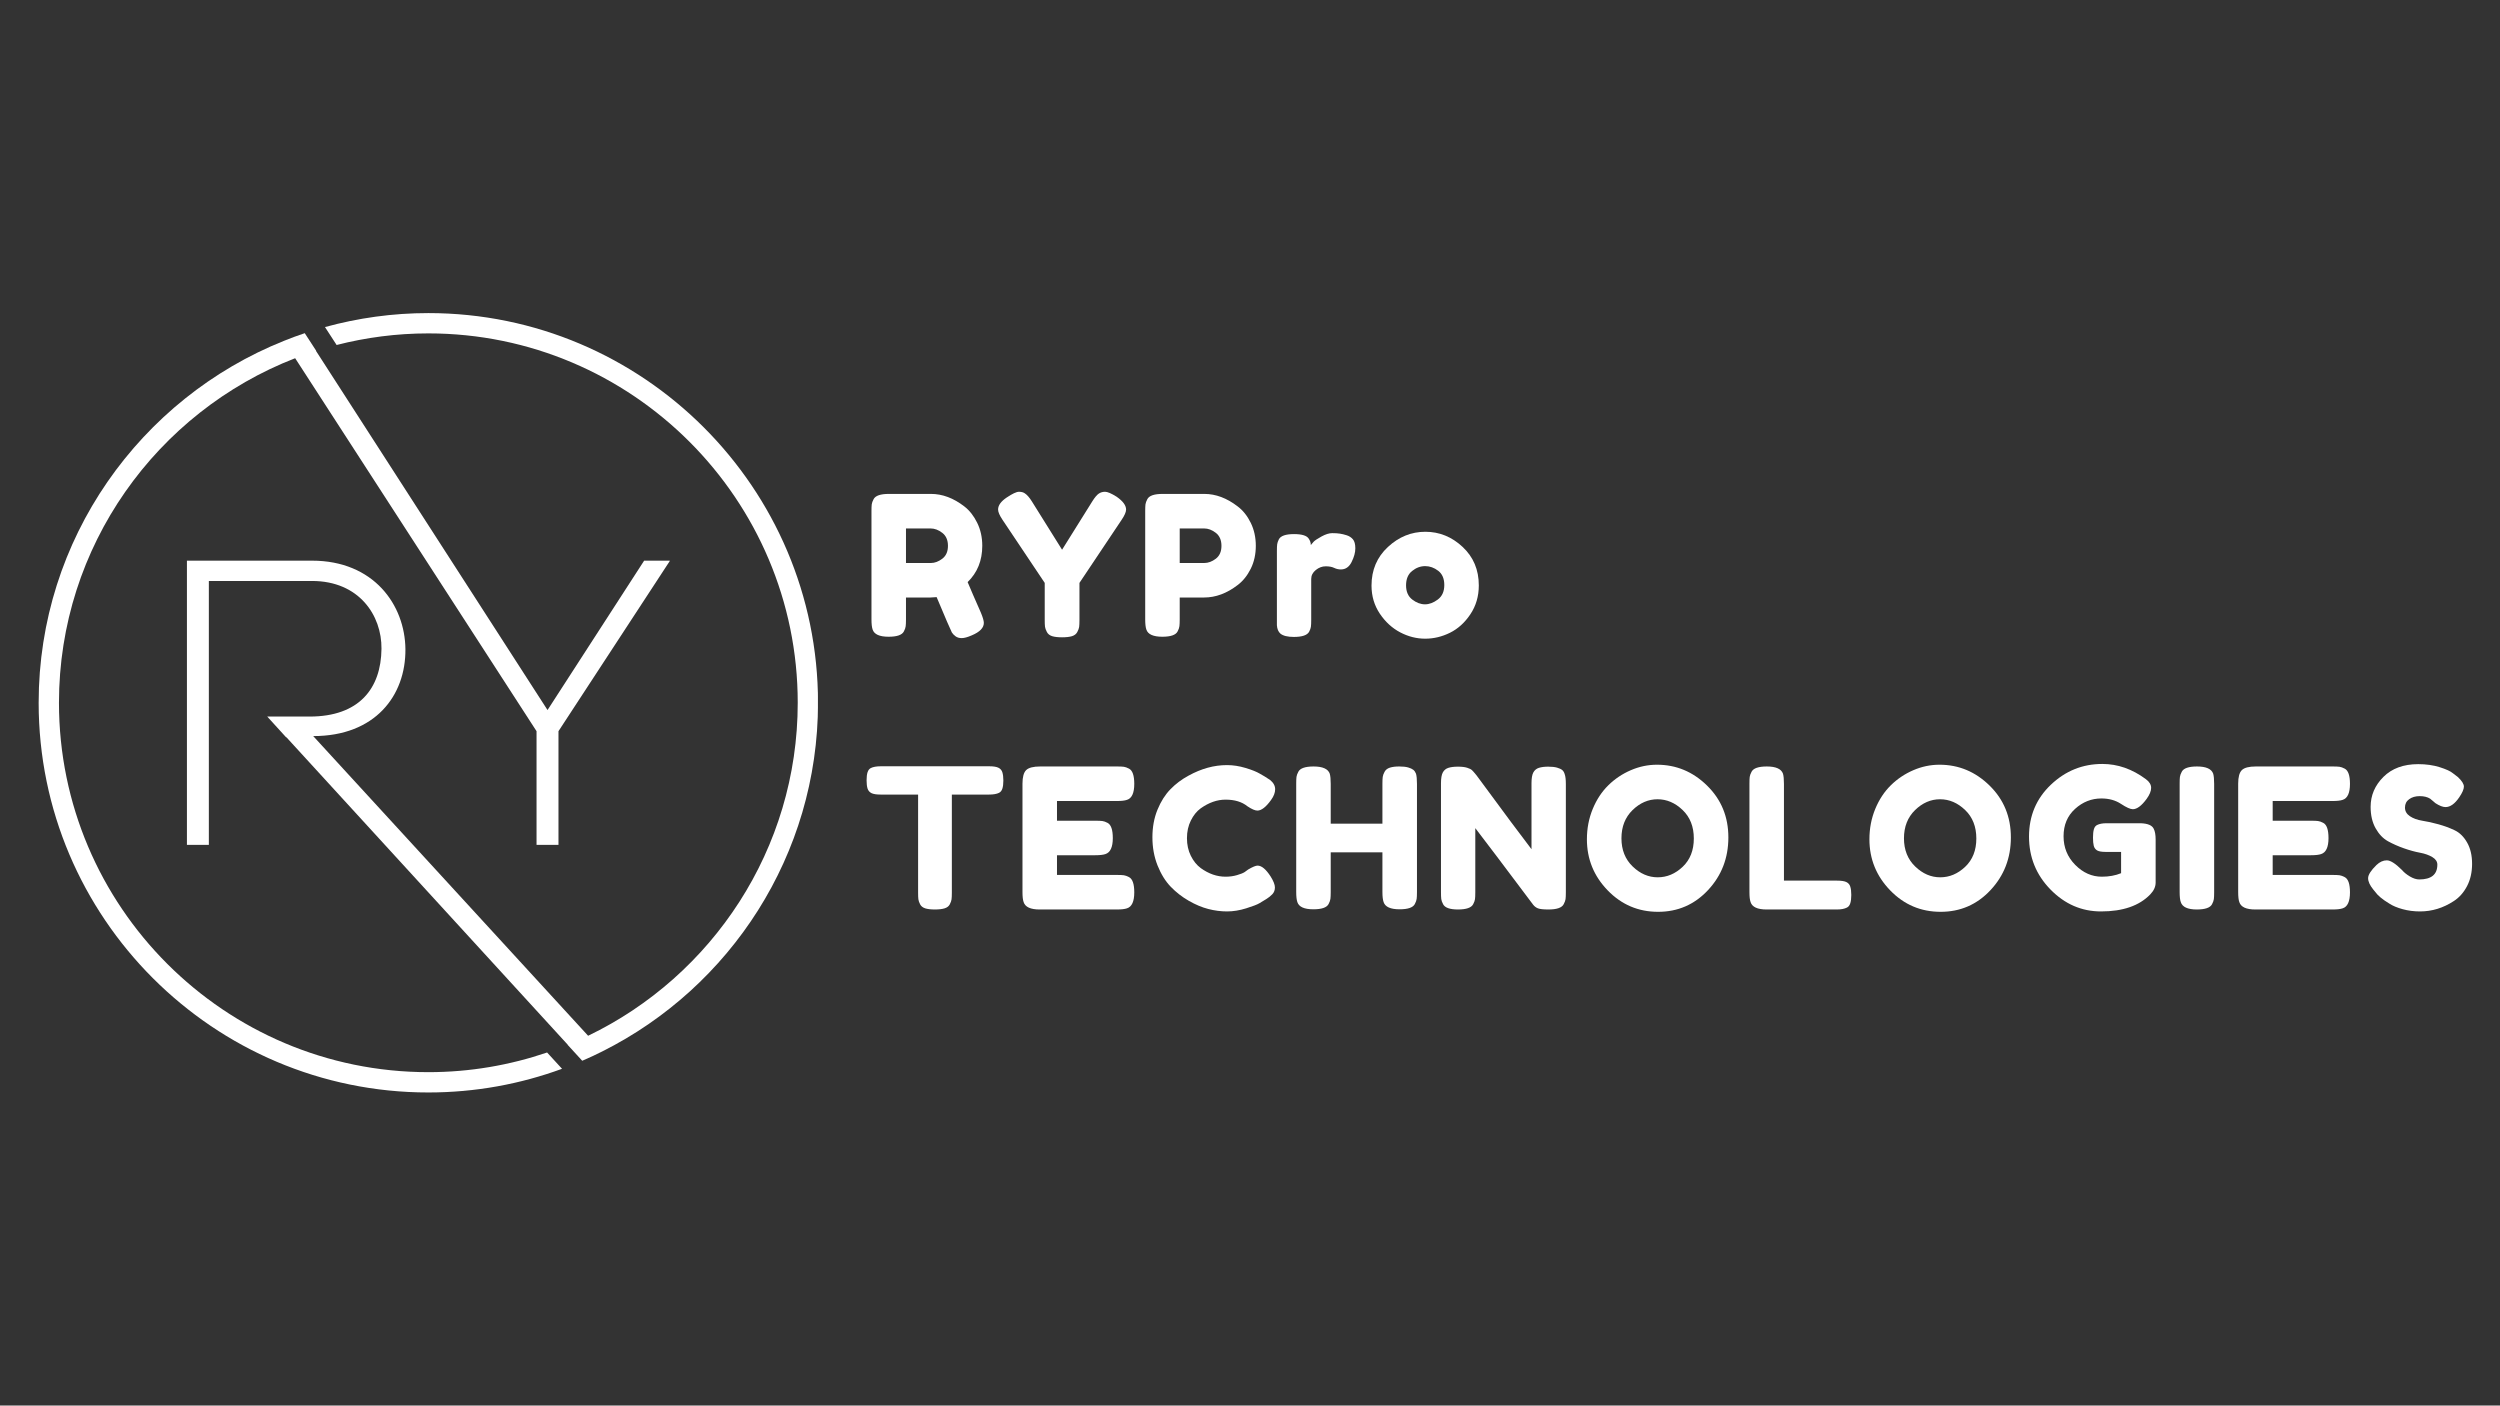 <svg xmlns="http://www.w3.org/2000/svg" xmlns:xlink="http://www.w3.org/1999/xlink" width="1366" zoomAndPan="magnify" viewBox="0 0 1024.5 576" height="768" preserveAspectRatio="xMidYMid meet" version="1.0"><rect x="0" y="0" width="1024.5" height="576" fill="#333333" stroke="none"/><defs><g/><clipPath id="4c887a9521"><path d="M 15.84 136 L 275 136 L 275 447.648 L 15.84 447.648 Z M 15.84 136 " clip-rule="nonzero"/></clipPath><clipPath id="bc4fa03d55"><path d="M 76 128.305 L 335.184 128.305 L 335.184 435 L 76 435 Z M 76 128.305 " clip-rule="nonzero"/></clipPath></defs><g clip-path="url(#4c887a9521)"><path fill="#ffffff" d="M 175.535 439.371 C 92.055 439.371 24.164 371.461 24.164 288 C 24.164 223.754 64.363 168.75 120.953 146.797 L 219.875 299.645 L 219.875 346.227 L 228.863 346.227 L 228.863 299.645 L 274.465 229.922 L 274.465 229.75 L 263.973 229.75 L 224.375 290.98 L 129.484 143.781 C 129.512 143.777 129.543 143.762 129.578 143.758 L 124.887 136.531 C 124.867 136.539 124.848 136.547 124.828 136.555 C 121.961 137.512 119.145 138.551 116.355 139.684 C 57.496 163.242 15.84 220.824 15.84 288 C 15.84 376.047 87.469 447.695 175.535 447.695 C 194.773 447.695 213.23 444.262 230.324 437.992 L 224.199 431.309 C 208.914 436.516 192.562 439.371 175.535 439.371 Z M 175.535 439.371 " fill-opacity="1" fill-rule="nonzero"/></g><g clip-path="url(#bc4fa03d55)"><path fill="#ffffff" d="M 175.535 128.305 C 160.871 128.305 146.668 130.324 133.176 134.031 L 137.945 141.375 C 149.973 138.297 162.551 136.625 175.535 136.625 C 259 136.625 326.91 204.516 326.91 288 C 326.91 348.023 291.785 400 241.012 424.457 L 128.355 301.648 C 153.812 301.648 166.312 285 166.141 266.031 C 165.969 247.895 153.156 229.758 127.867 229.758 L 76.602 229.758 L 76.602 346.234 L 85.586 346.234 L 85.586 238.082 L 127.867 238.082 C 147.176 238.082 156.477 252.219 156.332 265.863 C 156.16 282.172 147.184 293.645 126.867 293.645 L 109.512 293.645 L 117.242 302.137 L 117.375 302.137 L 232.695 428.164 C 232.676 428.168 232.656 428.176 232.633 428.188 L 238.598 434.703 C 238.617 434.695 238.637 434.684 238.656 434.676 C 241.434 433.484 244.191 432.203 246.867 430.848 C 299.207 404.609 335.219 350.441 335.219 288.004 C 335.219 199.93 263.582 128.305 175.535 128.305 Z M 175.535 128.305 " fill-opacity="1" fill-rule="nonzero"/></g><g fill="#ffffff" fill-opacity="1"><g transform="translate(353.926, 261.013)"><g><path d="M 48.047 -9.922 C 48.848 -7.992 49.25 -6.602 49.25 -5.75 C 49.25 -3.727 47.598 -2.023 44.297 -0.641 C 42.586 0.109 41.211 0.484 40.172 0.484 C 39.141 0.484 38.289 0.227 37.625 -0.281 C 36.957 -0.789 36.461 -1.312 36.141 -1.844 C 35.609 -2.852 33.531 -7.676 29.906 -16.312 L 27.422 -16.156 L 17.344 -16.156 L 17.344 -7.109 C 17.344 -5.891 17.301 -4.973 17.219 -4.359 C 17.145 -3.742 16.895 -3.035 16.469 -2.234 C 15.719 -0.797 13.641 -0.078 10.234 -0.078 C 6.504 -0.078 4.316 -1.062 3.672 -3.031 C 3.359 -3.938 3.203 -5.328 3.203 -7.203 L 3.203 -51.562 C 3.203 -52.789 3.238 -53.711 3.312 -54.328 C 3.395 -54.941 3.648 -55.648 4.078 -56.453 C 4.828 -57.891 6.906 -58.609 10.312 -58.609 L 27.578 -58.609 C 32.273 -58.609 36.832 -56.898 41.25 -53.484 C 43.383 -51.836 45.145 -49.598 46.531 -46.766 C 47.914 -43.941 48.609 -40.801 48.609 -37.344 C 48.609 -31.312 46.609 -26.352 42.609 -22.469 C 43.785 -19.645 45.598 -15.461 48.047 -9.922 Z M 17.344 -30.297 L 27.578 -30.297 C 29.129 -30.297 30.676 -30.879 32.219 -32.047 C 33.77 -33.223 34.547 -34.984 34.547 -37.328 C 34.547 -39.68 33.77 -41.457 32.219 -42.656 C 30.676 -43.852 29.078 -44.453 27.422 -44.453 L 17.344 -44.453 Z M 17.344 -30.297 "/></g></g></g><g fill="#ffffff" fill-opacity="1"><g transform="translate(407.815, 261.013)"><g><path d="M 49.734 -57.484 C 52.348 -55.672 53.656 -53.91 53.656 -52.203 C 53.656 -51.191 53.039 -49.781 51.812 -47.969 L 34.547 -22.141 L 34.547 -6.875 C 34.547 -5.645 34.504 -4.723 34.422 -4.109 C 34.336 -3.504 34.082 -2.801 33.656 -2 C 33.227 -1.195 32.508 -0.633 31.5 -0.312 C 30.488 0 29.129 0.156 27.422 0.156 C 25.711 0.156 24.352 0 23.344 -0.312 C 22.332 -0.633 21.613 -1.207 21.188 -2.031 C 20.758 -2.863 20.504 -3.582 20.422 -4.188 C 20.348 -4.801 20.312 -5.75 20.312 -7.031 L 20.312 -22.141 L 3.031 -47.969 C 1.812 -49.781 1.203 -51.191 1.203 -52.203 C 1.203 -53.91 2.375 -55.551 4.719 -57.125 C 7.062 -58.695 8.738 -59.484 9.75 -59.484 C 10.758 -59.484 11.562 -59.27 12.156 -58.844 C 13.062 -58.258 14.02 -57.164 15.031 -55.562 L 27.422 -35.734 L 39.812 -55.562 C 40.82 -57.164 41.703 -58.219 42.453 -58.719 C 43.203 -59.227 44.066 -59.484 45.047 -59.484 C 46.035 -59.484 47.598 -58.816 49.734 -57.484 Z M 49.734 -57.484 "/></g></g></g><g fill="#ffffff" fill-opacity="1"><g transform="translate(466.101, 261.013)"><g><path d="M 46.453 -46.766 C 47.836 -43.941 48.531 -40.797 48.531 -37.328 C 48.531 -33.867 47.836 -30.738 46.453 -27.938 C 45.066 -25.145 43.281 -22.922 41.094 -21.266 C 36.664 -17.859 32.082 -16.156 27.344 -16.156 L 17.344 -16.156 L 17.344 -7.109 C 17.344 -5.891 17.301 -4.973 17.219 -4.359 C 17.145 -3.742 16.895 -3.035 16.469 -2.234 C 15.719 -0.797 13.641 -0.078 10.234 -0.078 C 6.504 -0.078 4.316 -1.062 3.672 -3.031 C 3.359 -3.938 3.203 -5.328 3.203 -7.203 L 3.203 -51.562 C 3.203 -52.789 3.238 -53.711 3.312 -54.328 C 3.395 -54.941 3.648 -55.648 4.078 -56.453 C 4.828 -57.891 6.906 -58.609 10.312 -58.609 L 27.422 -58.609 C 32.109 -58.609 36.664 -56.898 41.094 -53.484 C 43.281 -51.836 45.066 -49.598 46.453 -46.766 Z M 27.422 -30.297 C 29.023 -30.297 30.598 -30.879 32.141 -32.047 C 33.68 -33.223 34.453 -34.984 34.453 -37.328 C 34.453 -39.68 33.68 -41.457 32.141 -42.656 C 30.598 -43.852 29 -44.453 27.344 -44.453 L 17.344 -44.453 L 17.344 -30.297 Z M 27.422 -30.297 "/></g></g></g><g fill="#ffffff" fill-opacity="1"><g transform="translate(520.07, 261.013)"><g><path d="M 31.812 -41.656 C 32.832 -41.332 33.676 -40.785 34.344 -40.016 C 35.008 -39.242 35.344 -38.004 35.344 -36.297 C 35.344 -34.586 34.832 -32.719 33.812 -30.688 C 32.801 -28.664 31.336 -27.656 29.422 -27.656 C 28.461 -27.656 27.539 -27.867 26.656 -28.297 C 25.781 -28.723 24.625 -28.938 23.188 -28.938 C 21.75 -28.938 20.398 -28.43 19.141 -27.422 C 17.891 -26.41 17.266 -25.188 17.266 -23.75 L 17.266 -6.953 C 17.266 -5.723 17.223 -4.801 17.141 -4.188 C 17.066 -3.582 16.816 -2.879 16.391 -2.078 C 15.586 -0.691 13.508 0 10.156 0 C 7.594 0 5.754 -0.453 4.641 -1.359 C 3.785 -2.109 3.305 -3.254 3.203 -4.797 C 3.203 -5.328 3.203 -6.098 3.203 -7.109 L 3.203 -35.172 C 3.203 -36.398 3.238 -37.32 3.312 -37.938 C 3.395 -38.551 3.625 -39.234 4 -39.984 C 4.738 -41.422 6.816 -42.141 10.234 -42.141 C 13.43 -42.141 15.43 -41.523 16.234 -40.297 C 16.816 -39.441 17.109 -38.562 17.109 -37.656 C 17.379 -38.031 17.766 -38.484 18.266 -39.016 C 18.773 -39.547 19.852 -40.266 21.5 -41.172 C 23.156 -42.078 24.609 -42.531 25.859 -42.531 C 27.117 -42.531 28.172 -42.461 29.016 -42.328 C 29.867 -42.203 30.801 -41.977 31.812 -41.656 Z M 31.812 -41.656 "/></g></g></g><g fill="#ffffff" fill-opacity="1"><g transform="translate(560.047, 261.013)"><g><path d="M 2 -21.031 C 2 -27.426 4.238 -32.703 8.719 -36.859 C 13.195 -41.016 18.312 -43.094 24.062 -43.094 C 29.82 -43.094 34.91 -41.023 39.328 -36.891 C 43.754 -32.766 45.969 -27.504 45.969 -21.109 C 45.969 -16.68 44.82 -12.75 42.531 -9.312 C 40.238 -5.875 37.453 -3.344 34.172 -1.719 C 30.898 -0.094 27.504 0.719 23.984 0.719 C 20.461 0.719 17.051 -0.145 13.75 -1.875 C 10.445 -3.613 7.66 -6.172 5.391 -9.547 C 3.129 -12.93 2 -16.758 2 -21.031 Z M 18.703 -15.312 C 20.41 -14.008 22.145 -13.359 23.906 -13.359 C 25.664 -13.359 27.426 -14.02 29.188 -15.344 C 30.945 -16.676 31.828 -18.648 31.828 -21.266 C 31.828 -23.879 31 -25.82 29.344 -27.094 C 27.688 -28.375 25.898 -29.016 23.984 -29.016 C 22.066 -29.016 20.281 -28.348 18.625 -27.016 C 16.977 -25.691 16.156 -23.734 16.156 -21.141 C 16.156 -18.555 17.004 -16.613 18.703 -15.312 Z M 18.703 -15.312 "/></g></g></g><g fill="#ffffff" fill-opacity="1"><g transform="translate(353.926, 372.709)"><g><path d="M 7.031 -58.688 L 51.484 -58.688 C 53.191 -58.688 54.445 -58.484 55.25 -58.078 C 56.051 -57.68 56.582 -57.055 56.844 -56.203 C 57.113 -55.348 57.25 -54.227 57.25 -52.844 C 57.25 -51.457 57.113 -50.352 56.844 -49.531 C 56.582 -48.707 56.129 -48.133 55.484 -47.812 C 54.523 -47.332 53.164 -47.094 51.406 -47.094 L 36.141 -47.094 L 36.141 -6.875 C 36.141 -5.645 36.098 -4.738 36.016 -4.156 C 35.941 -3.57 35.703 -2.891 35.297 -2.109 C 34.898 -1.336 34.191 -0.789 33.172 -0.469 C 32.16 -0.156 30.828 0 29.172 0 C 27.523 0 26.207 -0.156 25.219 -0.469 C 24.238 -0.789 23.547 -1.336 23.141 -2.109 C 22.742 -2.891 22.504 -3.582 22.422 -4.188 C 22.348 -4.801 22.312 -5.723 22.312 -6.953 L 22.312 -47.094 L 6.953 -47.094 C 5.242 -47.094 3.988 -47.289 3.188 -47.688 C 2.395 -48.094 1.863 -48.719 1.594 -49.562 C 1.332 -50.414 1.203 -51.535 1.203 -52.922 C 1.203 -54.305 1.332 -55.41 1.594 -56.234 C 1.863 -57.066 2.316 -57.645 2.953 -57.969 C 3.91 -58.445 5.27 -58.688 7.031 -58.688 Z M 7.031 -58.688 "/></g></g></g><g fill="#ffffff" fill-opacity="1"><g transform="translate(415.81, 372.709)"><g><path d="M 17.344 -14.156 L 41.969 -14.156 C 43.195 -14.156 44.117 -14.113 44.734 -14.031 C 45.348 -13.945 46.055 -13.691 46.859 -13.266 C 48.297 -12.523 49.016 -10.445 49.016 -7.031 C 49.016 -3.301 48.023 -1.117 46.047 -0.484 C 45.141 -0.16 43.754 0 41.891 0 L 10.234 0 C 6.504 0 4.316 -1.008 3.672 -3.031 C 3.359 -3.883 3.203 -5.242 3.203 -7.109 L 3.203 -51.562 C 3.203 -54.281 3.707 -56.133 4.719 -57.125 C 5.727 -58.113 7.645 -58.609 10.469 -58.609 L 41.969 -58.609 C 43.195 -58.609 44.117 -58.566 44.734 -58.484 C 45.348 -58.398 46.055 -58.145 46.859 -57.719 C 48.297 -56.977 49.016 -54.898 49.016 -51.484 C 49.016 -47.754 48.023 -45.57 46.047 -44.938 C 45.141 -44.613 43.754 -44.453 41.891 -44.453 L 17.344 -44.453 L 17.344 -36.375 L 33.188 -36.375 C 34.406 -36.375 35.32 -36.332 35.938 -36.25 C 36.551 -36.176 37.258 -35.926 38.062 -35.5 C 39.5 -34.75 40.219 -32.672 40.219 -29.266 C 40.219 -25.535 39.203 -23.348 37.172 -22.703 C 36.266 -22.391 34.879 -22.234 33.016 -22.234 L 17.344 -22.234 Z M 17.344 -14.156 "/></g></g></g><g fill="#ffffff" fill-opacity="1"><g transform="translate(470.259, 372.709)"><g><path d="M 39.812 -15.344 L 41.25 -16.391 C 43.062 -17.453 44.344 -17.984 45.094 -17.984 C 46.75 -17.984 48.535 -16.492 50.453 -13.516 C 51.617 -11.648 52.203 -10.156 52.203 -9.031 C 52.203 -7.914 51.844 -6.984 51.125 -6.234 C 50.406 -5.484 49.566 -4.816 48.609 -4.234 C 47.648 -3.648 46.727 -3.094 45.844 -2.562 C 44.969 -2.031 43.172 -1.336 40.453 -0.484 C 37.734 0.367 35.109 0.797 32.578 0.797 C 30.047 0.797 27.488 0.461 24.906 -0.203 C 22.32 -0.867 19.656 -1.988 16.906 -3.562 C 14.164 -5.133 11.703 -7.051 9.516 -9.312 C 7.328 -11.582 5.523 -14.488 4.109 -18.031 C 2.703 -21.57 2 -25.422 2 -29.578 C 2 -33.734 2.691 -37.504 4.078 -40.891 C 5.461 -44.273 7.234 -47.07 9.391 -49.281 C 11.547 -51.5 14.016 -53.352 16.797 -54.844 C 22.016 -57.727 27.266 -59.172 32.547 -59.172 C 35.047 -59.172 37.586 -58.781 40.172 -58 C 42.754 -57.227 44.711 -56.441 46.047 -55.641 L 47.969 -54.531 C 48.926 -53.945 49.672 -53.469 50.203 -53.094 C 51.598 -51.969 52.297 -50.695 52.297 -49.281 C 52.297 -47.875 51.734 -46.398 50.609 -44.859 C 48.535 -41.973 46.672 -40.531 45.016 -40.531 C 44.055 -40.531 42.695 -41.117 40.938 -42.297 C 38.695 -44.109 35.711 -45.016 31.984 -45.016 C 28.516 -45.016 25.102 -43.816 21.75 -41.422 C 20.145 -40.242 18.812 -38.586 17.75 -36.453 C 16.688 -34.328 16.156 -31.914 16.156 -29.219 C 16.156 -26.531 16.688 -24.117 17.75 -21.984 C 18.812 -19.848 20.172 -18.172 21.828 -16.953 C 25.078 -14.609 28.461 -13.438 31.984 -13.438 C 33.629 -13.438 35.188 -13.648 36.656 -14.078 C 38.125 -14.504 39.176 -14.926 39.812 -15.344 Z M 39.812 -15.344 "/></g></g></g><g fill="#ffffff" fill-opacity="1"><g transform="translate(527.985, 372.709)"><g><path d="M 39.422 -56.438 C 39.848 -57.238 40.566 -57.801 41.578 -58.125 C 42.586 -58.445 43.863 -58.609 45.406 -58.609 C 46.957 -58.609 48.188 -58.473 49.094 -58.203 C 50 -57.941 50.691 -57.625 51.172 -57.25 C 51.648 -56.875 52.023 -56.336 52.297 -55.641 C 52.555 -54.734 52.688 -53.348 52.688 -51.484 L 52.688 -7.109 C 52.688 -5.891 52.645 -4.973 52.562 -4.359 C 52.488 -3.742 52.238 -3.035 51.812 -2.234 C 51.062 -0.797 48.984 -0.078 45.578 -0.078 C 41.848 -0.078 39.66 -1.062 39.016 -3.031 C 38.691 -3.938 38.531 -5.328 38.531 -7.203 L 38.531 -23.422 L 17.344 -23.422 L 17.344 -7.109 C 17.344 -5.891 17.301 -4.973 17.219 -4.359 C 17.145 -3.742 16.895 -3.035 16.469 -2.234 C 15.719 -0.797 13.641 -0.078 10.234 -0.078 C 6.504 -0.078 4.316 -1.062 3.672 -3.031 C 3.359 -3.938 3.203 -5.328 3.203 -7.203 L 3.203 -51.562 C 3.203 -52.789 3.238 -53.711 3.312 -54.328 C 3.395 -54.941 3.648 -55.648 4.078 -56.453 C 4.828 -57.891 6.906 -58.609 10.312 -58.609 C 14.039 -58.609 16.254 -57.617 16.953 -55.641 C 17.211 -54.734 17.344 -53.348 17.344 -51.484 L 17.344 -35.172 L 38.531 -35.172 L 38.531 -51.562 C 38.531 -52.789 38.57 -53.711 38.656 -54.328 C 38.738 -54.941 38.992 -55.645 39.422 -56.438 Z M 39.422 -56.438 "/></g></g></g><g fill="#ffffff" fill-opacity="1"><g transform="translate(587.311, 372.709)"><g><path d="M 41.047 -56.156 C 41.555 -57.094 42.316 -57.723 43.328 -58.047 C 44.348 -58.367 45.613 -58.531 47.125 -58.531 C 48.645 -58.531 49.867 -58.395 50.797 -58.125 C 51.734 -57.852 52.426 -57.531 52.875 -57.156 C 53.332 -56.789 53.672 -56.234 53.891 -55.484 C 54.211 -54.629 54.375 -53.27 54.375 -51.406 L 54.375 -7.031 C 54.375 -5.75 54.332 -4.816 54.25 -4.234 C 54.164 -3.648 53.91 -2.957 53.484 -2.156 C 52.742 -0.719 50.664 0 47.25 0 C 45.176 0 43.738 -0.156 42.938 -0.469 C 42.133 -0.789 41.469 -1.301 40.938 -2 C 28.945 -17.988 21.055 -28.438 17.266 -33.344 L 17.266 -7.031 C 17.266 -5.75 17.223 -4.816 17.141 -4.234 C 17.066 -3.648 16.816 -2.957 16.391 -2.156 C 15.641 -0.719 13.562 0 10.156 0 C 6.852 0 4.828 -0.719 4.078 -2.156 C 3.648 -2.957 3.395 -3.676 3.312 -4.312 C 3.238 -4.957 3.203 -5.891 3.203 -7.109 L 3.203 -51.734 C 3.203 -53.754 3.453 -55.227 3.953 -56.156 C 4.461 -57.094 5.223 -57.723 6.234 -58.047 C 7.242 -58.367 8.547 -58.531 10.141 -58.531 C 11.742 -58.531 13.008 -58.379 13.938 -58.078 C 14.875 -57.785 15.531 -57.457 15.906 -57.094 C 16.125 -56.926 16.738 -56.227 17.75 -55 C 29 -39.707 36.516 -29.609 40.297 -24.703 L 40.297 -51.734 C 40.297 -53.754 40.547 -55.227 41.047 -56.156 Z M 41.047 -56.156 "/></g></g></g><g fill="#ffffff" fill-opacity="1"><g transform="translate(648.316, 372.709)"><g><path d="M 30.703 -59.328 C 38.586 -59.328 45.438 -56.473 51.25 -50.766 C 57.062 -45.066 59.969 -37.992 59.969 -29.547 C 59.969 -21.098 57.191 -13.898 51.641 -7.953 C 46.098 -2.016 39.273 0.953 31.172 0.953 C 23.078 0.953 16.191 -1.973 10.516 -7.828 C 4.836 -13.691 2 -20.676 2 -28.781 C 2 -33.207 2.797 -37.352 4.391 -41.219 C 5.992 -45.082 8.129 -48.316 10.797 -50.922 C 13.461 -53.535 16.523 -55.586 19.984 -57.078 C 23.453 -58.578 27.023 -59.328 30.703 -59.328 Z M 16.156 -29.172 C 16.156 -24.43 17.688 -20.582 20.75 -17.625 C 23.812 -14.664 27.234 -13.188 31.016 -13.188 C 34.805 -13.188 38.219 -14.625 41.25 -17.5 C 44.289 -20.383 45.812 -24.25 45.812 -29.094 C 45.812 -33.945 44.281 -37.836 41.219 -40.766 C 38.156 -43.703 34.727 -45.172 30.938 -45.172 C 27.156 -45.172 23.742 -43.691 20.703 -40.734 C 17.672 -37.773 16.156 -33.922 16.156 -29.172 Z M 16.156 -29.172 "/></g></g></g><g fill="#ffffff" fill-opacity="1"><g transform="translate(713.718, 372.709)"><g><path d="M 17.344 -11.828 L 39.094 -11.828 C 40.852 -11.828 42.133 -11.629 42.938 -11.234 C 43.738 -10.836 44.27 -10.211 44.531 -9.359 C 44.801 -8.504 44.938 -7.367 44.938 -5.953 C 44.938 -4.547 44.801 -3.414 44.531 -2.562 C 44.27 -1.707 43.816 -1.117 43.172 -0.797 C 42.16 -0.266 40.773 0 39.016 0 L 10.234 0 C 6.504 0 4.316 -1.008 3.672 -3.031 C 3.359 -3.883 3.203 -5.242 3.203 -7.109 L 3.203 -51.562 C 3.203 -52.789 3.238 -53.711 3.312 -54.328 C 3.395 -54.941 3.648 -55.648 4.078 -56.453 C 4.828 -57.891 6.906 -58.609 10.312 -58.609 C 14.039 -58.609 16.254 -57.617 16.953 -55.641 C 17.211 -54.734 17.344 -53.348 17.344 -51.484 Z M 17.344 -11.828 "/></g></g></g><g fill="#ffffff" fill-opacity="1"><g transform="translate(764.089, 372.709)"><g><path d="M 30.703 -59.328 C 38.586 -59.328 45.438 -56.473 51.25 -50.766 C 57.062 -45.066 59.969 -37.992 59.969 -29.547 C 59.969 -21.098 57.191 -13.898 51.641 -7.953 C 46.098 -2.016 39.273 0.953 31.172 0.953 C 23.078 0.953 16.191 -1.973 10.516 -7.828 C 4.836 -13.691 2 -20.676 2 -28.781 C 2 -33.207 2.797 -37.352 4.391 -41.219 C 5.992 -45.082 8.129 -48.316 10.797 -50.922 C 13.461 -53.535 16.523 -55.586 19.984 -57.078 C 23.453 -58.578 27.023 -59.328 30.703 -59.328 Z M 16.156 -29.172 C 16.156 -24.43 17.688 -20.582 20.75 -17.625 C 23.812 -14.664 27.234 -13.188 31.016 -13.188 C 34.805 -13.188 38.219 -14.625 41.25 -17.5 C 44.289 -20.383 45.812 -24.25 45.812 -29.094 C 45.812 -33.945 44.281 -37.836 41.219 -40.766 C 38.156 -43.703 34.727 -45.172 30.938 -45.172 C 27.156 -45.172 23.742 -43.691 20.703 -40.734 C 17.672 -37.773 16.156 -33.922 16.156 -29.172 Z M 16.156 -29.172 "/></g></g></g><g fill="#ffffff" fill-opacity="1"><g transform="translate(829.491, 372.709)"><g><path d="M 33.734 -35.344 L 47.812 -35.344 C 50.688 -35.227 52.445 -34.477 53.094 -33.094 C 53.625 -32.082 53.891 -30.594 53.891 -28.625 L 53.891 -11.031 C 53.891 -9.32 53.145 -7.695 51.656 -6.156 C 47.176 -1.52 40.457 0.797 31.5 0.797 C 23.562 0.797 16.66 -2.195 10.797 -8.188 C 4.93 -14.188 2 -21.422 2 -29.891 C 2 -38.367 4.984 -45.445 10.953 -51.125 C 16.922 -56.801 23.957 -59.641 32.062 -59.641 C 38.352 -59.641 44.297 -57.562 49.891 -53.406 C 51.328 -52.344 52.047 -51.156 52.047 -49.844 C 52.047 -48.539 51.43 -47.035 50.203 -45.328 C 48.129 -42.504 46.238 -41.094 44.531 -41.094 C 43.52 -41.094 41.895 -41.828 39.656 -43.297 C 37.414 -44.766 34.75 -45.5 31.656 -45.5 C 27.602 -45.5 24.004 -44.07 20.859 -41.219 C 17.723 -38.363 16.156 -34.629 16.156 -30.016 C 16.156 -25.41 17.754 -21.492 20.953 -18.266 C 24.148 -15.047 27.773 -13.438 31.828 -13.438 C 34.754 -13.438 37.391 -13.914 39.734 -14.875 L 39.734 -23.594 L 33.422 -23.594 C 31.766 -23.594 30.586 -23.801 29.891 -24.219 C 29.203 -24.645 28.75 -25.27 28.531 -26.094 C 28.32 -26.926 28.219 -28.047 28.219 -29.453 C 28.219 -30.867 28.336 -32.004 28.578 -32.859 C 28.816 -33.711 29.258 -34.301 29.906 -34.625 C 30.863 -35.102 32.141 -35.344 33.734 -35.344 Z M 33.734 -35.344 "/></g></g></g><g fill="#ffffff" fill-opacity="1"><g transform="translate(890.016, 372.709)"><g><path d="M 3.203 -51.562 C 3.203 -52.789 3.238 -53.711 3.312 -54.328 C 3.395 -54.941 3.648 -55.648 4.078 -56.453 C 4.828 -57.891 6.906 -58.609 10.312 -58.609 C 14.039 -58.609 16.254 -57.617 16.953 -55.641 C 17.211 -54.734 17.344 -53.348 17.344 -51.484 L 17.344 -7.031 C 17.344 -5.75 17.301 -4.816 17.219 -4.234 C 17.145 -3.648 16.895 -2.957 16.469 -2.156 C 15.719 -0.719 13.641 0 10.234 0 C 6.504 0 4.316 -1.008 3.672 -3.031 C 3.359 -3.883 3.203 -5.242 3.203 -7.109 Z M 3.203 -51.562 "/></g></g></g><g fill="#ffffff" fill-opacity="1"><g transform="translate(914.002, 372.709)"><g><path d="M 17.344 -14.156 L 41.969 -14.156 C 43.195 -14.156 44.117 -14.113 44.734 -14.031 C 45.348 -13.945 46.055 -13.691 46.859 -13.266 C 48.297 -12.523 49.016 -10.445 49.016 -7.031 C 49.016 -3.301 48.023 -1.117 46.047 -0.484 C 45.141 -0.16 43.754 0 41.891 0 L 10.234 0 C 6.504 0 4.316 -1.008 3.672 -3.031 C 3.359 -3.883 3.203 -5.242 3.203 -7.109 L 3.203 -51.562 C 3.203 -54.281 3.707 -56.133 4.719 -57.125 C 5.727 -58.113 7.645 -58.609 10.469 -58.609 L 41.969 -58.609 C 43.195 -58.609 44.117 -58.566 44.734 -58.484 C 45.348 -58.398 46.055 -58.145 46.859 -57.719 C 48.297 -56.977 49.016 -54.898 49.016 -51.484 C 49.016 -47.754 48.023 -45.57 46.047 -44.938 C 45.141 -44.613 43.754 -44.453 41.891 -44.453 L 17.344 -44.453 L 17.344 -36.375 L 33.188 -36.375 C 34.406 -36.375 35.32 -36.332 35.938 -36.25 C 36.551 -36.176 37.258 -35.926 38.062 -35.5 C 39.5 -34.75 40.219 -32.672 40.219 -29.266 C 40.219 -25.535 39.203 -23.348 37.172 -22.703 C 36.266 -22.391 34.879 -22.234 33.016 -22.234 L 17.344 -22.234 Z M 17.344 -14.156 "/></g></g></g><g fill="#ffffff" fill-opacity="1"><g transform="translate(968.45, 372.709)"><g><path d="M 4.078 -8.234 C 2.691 -9.941 2 -11.473 2 -12.828 C 2 -14.191 3.145 -15.992 5.438 -18.234 C 6.77 -19.504 8.18 -20.141 9.672 -20.141 C 11.16 -20.141 13.238 -18.812 15.906 -16.156 C 16.656 -15.25 17.723 -14.379 19.109 -13.547 C 20.492 -12.723 21.773 -12.312 22.953 -12.312 C 27.898 -12.312 30.375 -14.336 30.375 -18.391 C 30.375 -19.617 29.691 -20.645 28.328 -21.469 C 26.973 -22.289 25.285 -22.891 23.266 -23.266 C 21.242 -23.641 19.055 -24.238 16.703 -25.062 C 14.359 -25.883 12.172 -26.852 10.141 -27.969 C 8.117 -29.094 6.426 -30.867 5.062 -33.297 C 3.707 -35.723 3.031 -38.645 3.031 -42.062 C 3.031 -46.75 4.773 -50.836 8.266 -54.328 C 11.766 -57.816 16.523 -59.562 22.547 -59.562 C 25.742 -59.562 28.66 -59.148 31.297 -58.328 C 33.941 -57.504 35.77 -56.664 36.781 -55.812 L 38.781 -54.281 C 40.426 -52.738 41.25 -51.43 41.25 -50.359 C 41.25 -49.297 40.613 -47.832 39.344 -45.969 C 37.531 -43.301 35.66 -41.969 33.734 -41.969 C 32.617 -41.969 31.234 -42.504 29.578 -43.578 C 29.422 -43.68 29.113 -43.945 28.656 -44.375 C 28.207 -44.801 27.797 -45.145 27.422 -45.406 C 26.305 -46.102 24.879 -46.453 23.141 -46.453 C 21.41 -46.453 19.973 -46.035 18.828 -45.203 C 17.68 -44.379 17.109 -43.234 17.109 -41.766 C 17.109 -40.305 17.785 -39.125 19.141 -38.219 C 20.504 -37.312 22.195 -36.695 24.219 -36.375 C 26.25 -36.062 28.461 -35.57 30.859 -34.906 C 33.254 -34.238 35.461 -33.422 37.484 -32.453 C 39.516 -31.492 41.207 -29.828 42.562 -27.453 C 43.926 -25.086 44.609 -22.172 44.609 -18.703 C 44.609 -15.242 43.914 -12.191 42.531 -9.547 C 41.145 -6.91 39.332 -4.875 37.094 -3.438 C 32.781 -0.613 28.172 0.797 23.266 0.797 C 20.766 0.797 18.395 0.488 16.156 -0.125 C 13.914 -0.738 12.102 -1.5 10.719 -2.406 C 7.883 -4.102 5.91 -5.754 4.797 -7.359 Z M 4.078 -8.234 "/></g></g></g></svg>